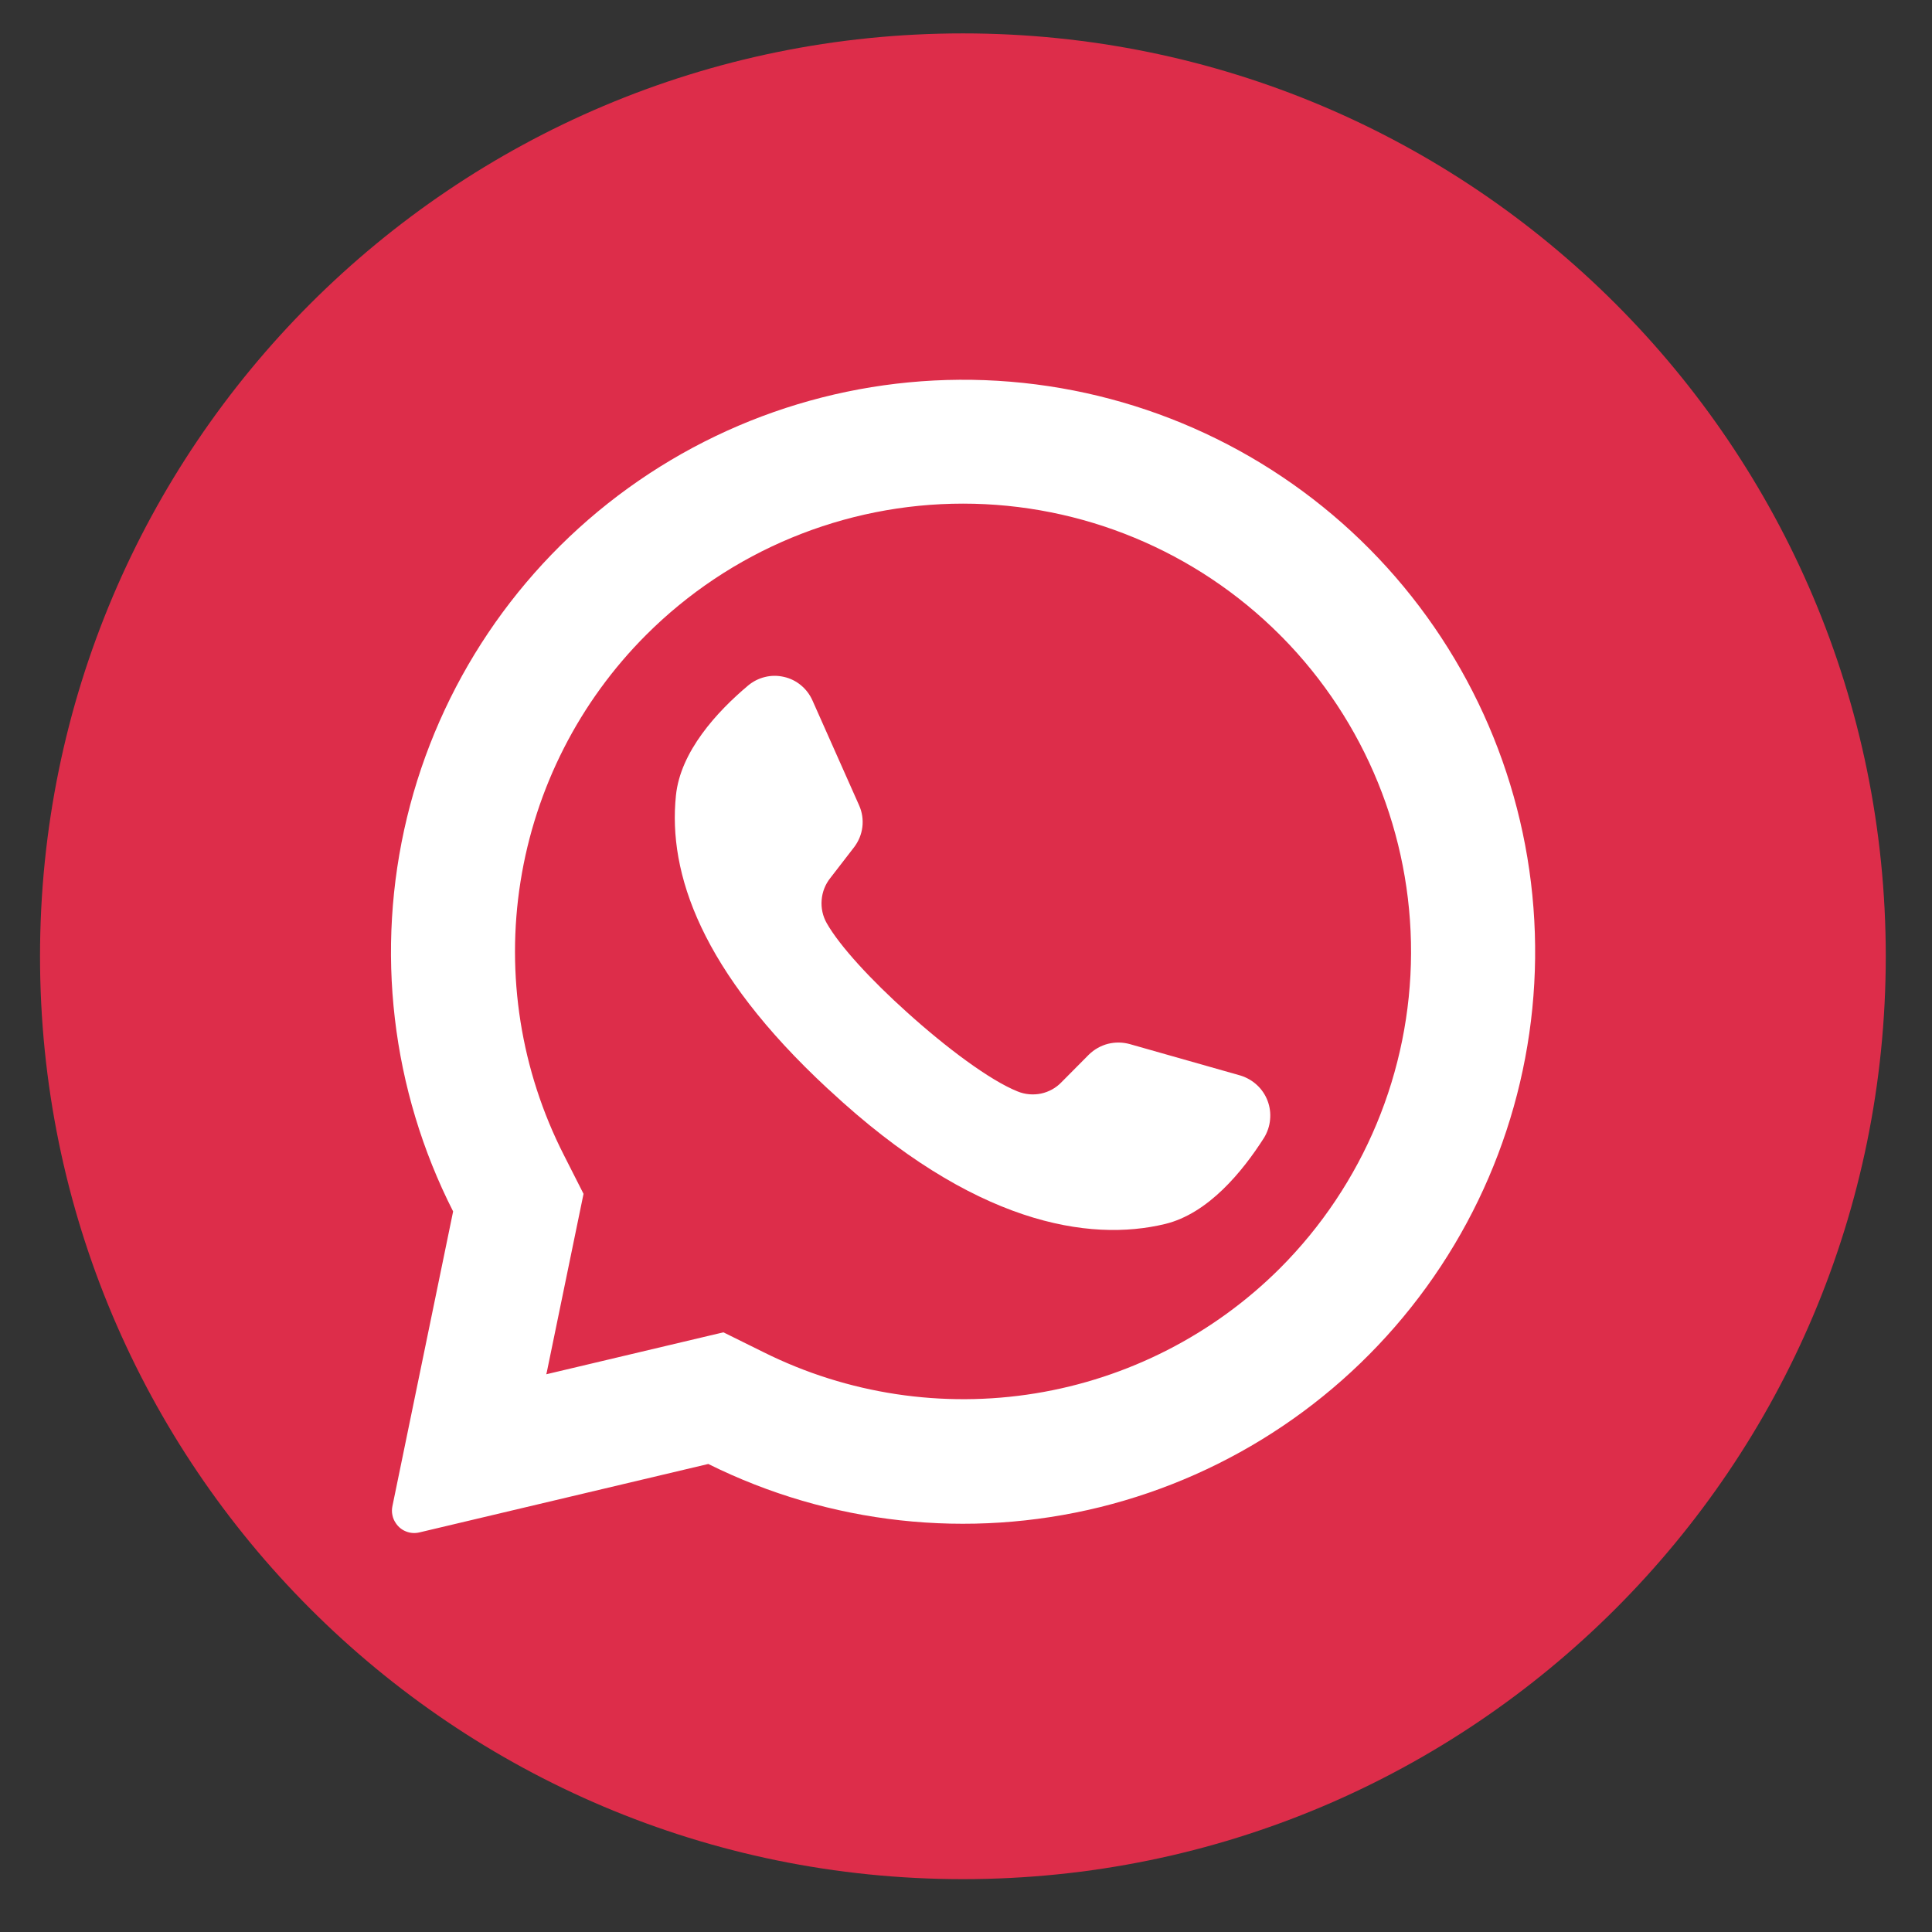 <svg width="28" height="28" viewBox="0 0 28 28" fill="none" xmlns="http://www.w3.org/2000/svg">
<rect x="0" y="0" width="28" height="28" fill="#333333" stroke="none"/>
<g clip-path="url(#clip0_5368_4346)">
<path d="M13.955 27.234C21.342 27.234 27.33 21.246 27.33 13.859C27.33 6.472 21.342 0.484 13.955 0.484C6.569 0.484 0.58 6.472 0.58 13.859C0.58 21.246 6.569 27.234 13.955 27.234Z" fill="#DD2D4A"/>
<path d="M19.854 7.962C18.463 6.556 16.615 5.695 14.644 5.532C12.672 5.369 10.708 5.916 9.105 7.073C7.501 8.231 6.364 9.924 5.899 11.846C5.434 13.769 5.671 15.794 6.567 17.557L5.687 21.829C5.678 21.872 5.678 21.916 5.687 21.958C5.695 22.001 5.713 22.041 5.738 22.077C5.774 22.131 5.826 22.173 5.887 22.196C5.948 22.22 6.014 22.224 6.078 22.209L10.265 21.217C12.023 22.091 14.034 22.312 15.94 21.843C17.846 21.373 19.524 20.242 20.675 18.651C21.826 17.061 22.375 15.114 22.224 13.156C22.074 11.199 21.234 9.358 19.854 7.962ZM18.549 18.382C17.586 19.342 16.346 19.976 15.004 20.194C13.662 20.412 12.285 20.204 11.068 19.598L10.484 19.309L7.917 19.917L7.925 19.885L8.457 17.302L8.171 16.738C7.549 15.516 7.329 14.129 7.544 12.775C7.759 11.421 8.396 10.17 9.365 9.201C10.583 7.983 12.235 7.299 13.957 7.299C15.679 7.299 17.331 7.983 18.549 9.201C18.559 9.212 18.57 9.224 18.582 9.234C19.785 10.455 20.456 12.101 20.45 13.815C20.444 15.529 19.76 17.17 18.549 18.382Z" fill="white"/>
<path d="M18.321 16.487C18.006 16.982 17.509 17.588 16.885 17.739C15.79 18.003 14.111 17.748 12.021 15.8L11.995 15.777C10.158 14.073 9.68 12.655 9.796 11.53C9.86 10.892 10.392 10.314 10.84 9.937C10.911 9.877 10.995 9.834 11.085 9.812C11.176 9.789 11.271 9.789 11.361 9.81C11.452 9.83 11.537 9.872 11.609 9.932C11.68 9.991 11.737 10.066 11.775 10.152L12.451 11.672C12.495 11.77 12.511 11.879 12.498 11.986C12.485 12.093 12.443 12.194 12.377 12.28L12.035 12.723C11.961 12.815 11.917 12.927 11.908 13.043C11.898 13.161 11.924 13.278 11.982 13.38C12.173 13.716 12.632 14.21 13.141 14.667C13.713 15.184 14.346 15.657 14.748 15.818C14.855 15.862 14.973 15.872 15.087 15.849C15.2 15.825 15.304 15.768 15.384 15.684L15.781 15.284C15.858 15.209 15.953 15.155 16.057 15.128C16.161 15.102 16.27 15.103 16.374 15.132L17.98 15.588C18.069 15.616 18.15 15.663 18.218 15.726C18.286 15.789 18.338 15.867 18.371 15.954C18.404 16.041 18.416 16.134 18.407 16.226C18.399 16.318 18.369 16.407 18.321 16.487Z" fill="white"/>
</g>
<defs>
<clipPath id="clip0_5368_4346">
<rect width="26.75" height="26.75" fill="white" transform="translate(0.58 0.484)"/>
</clipPath>
</defs>
</svg>
